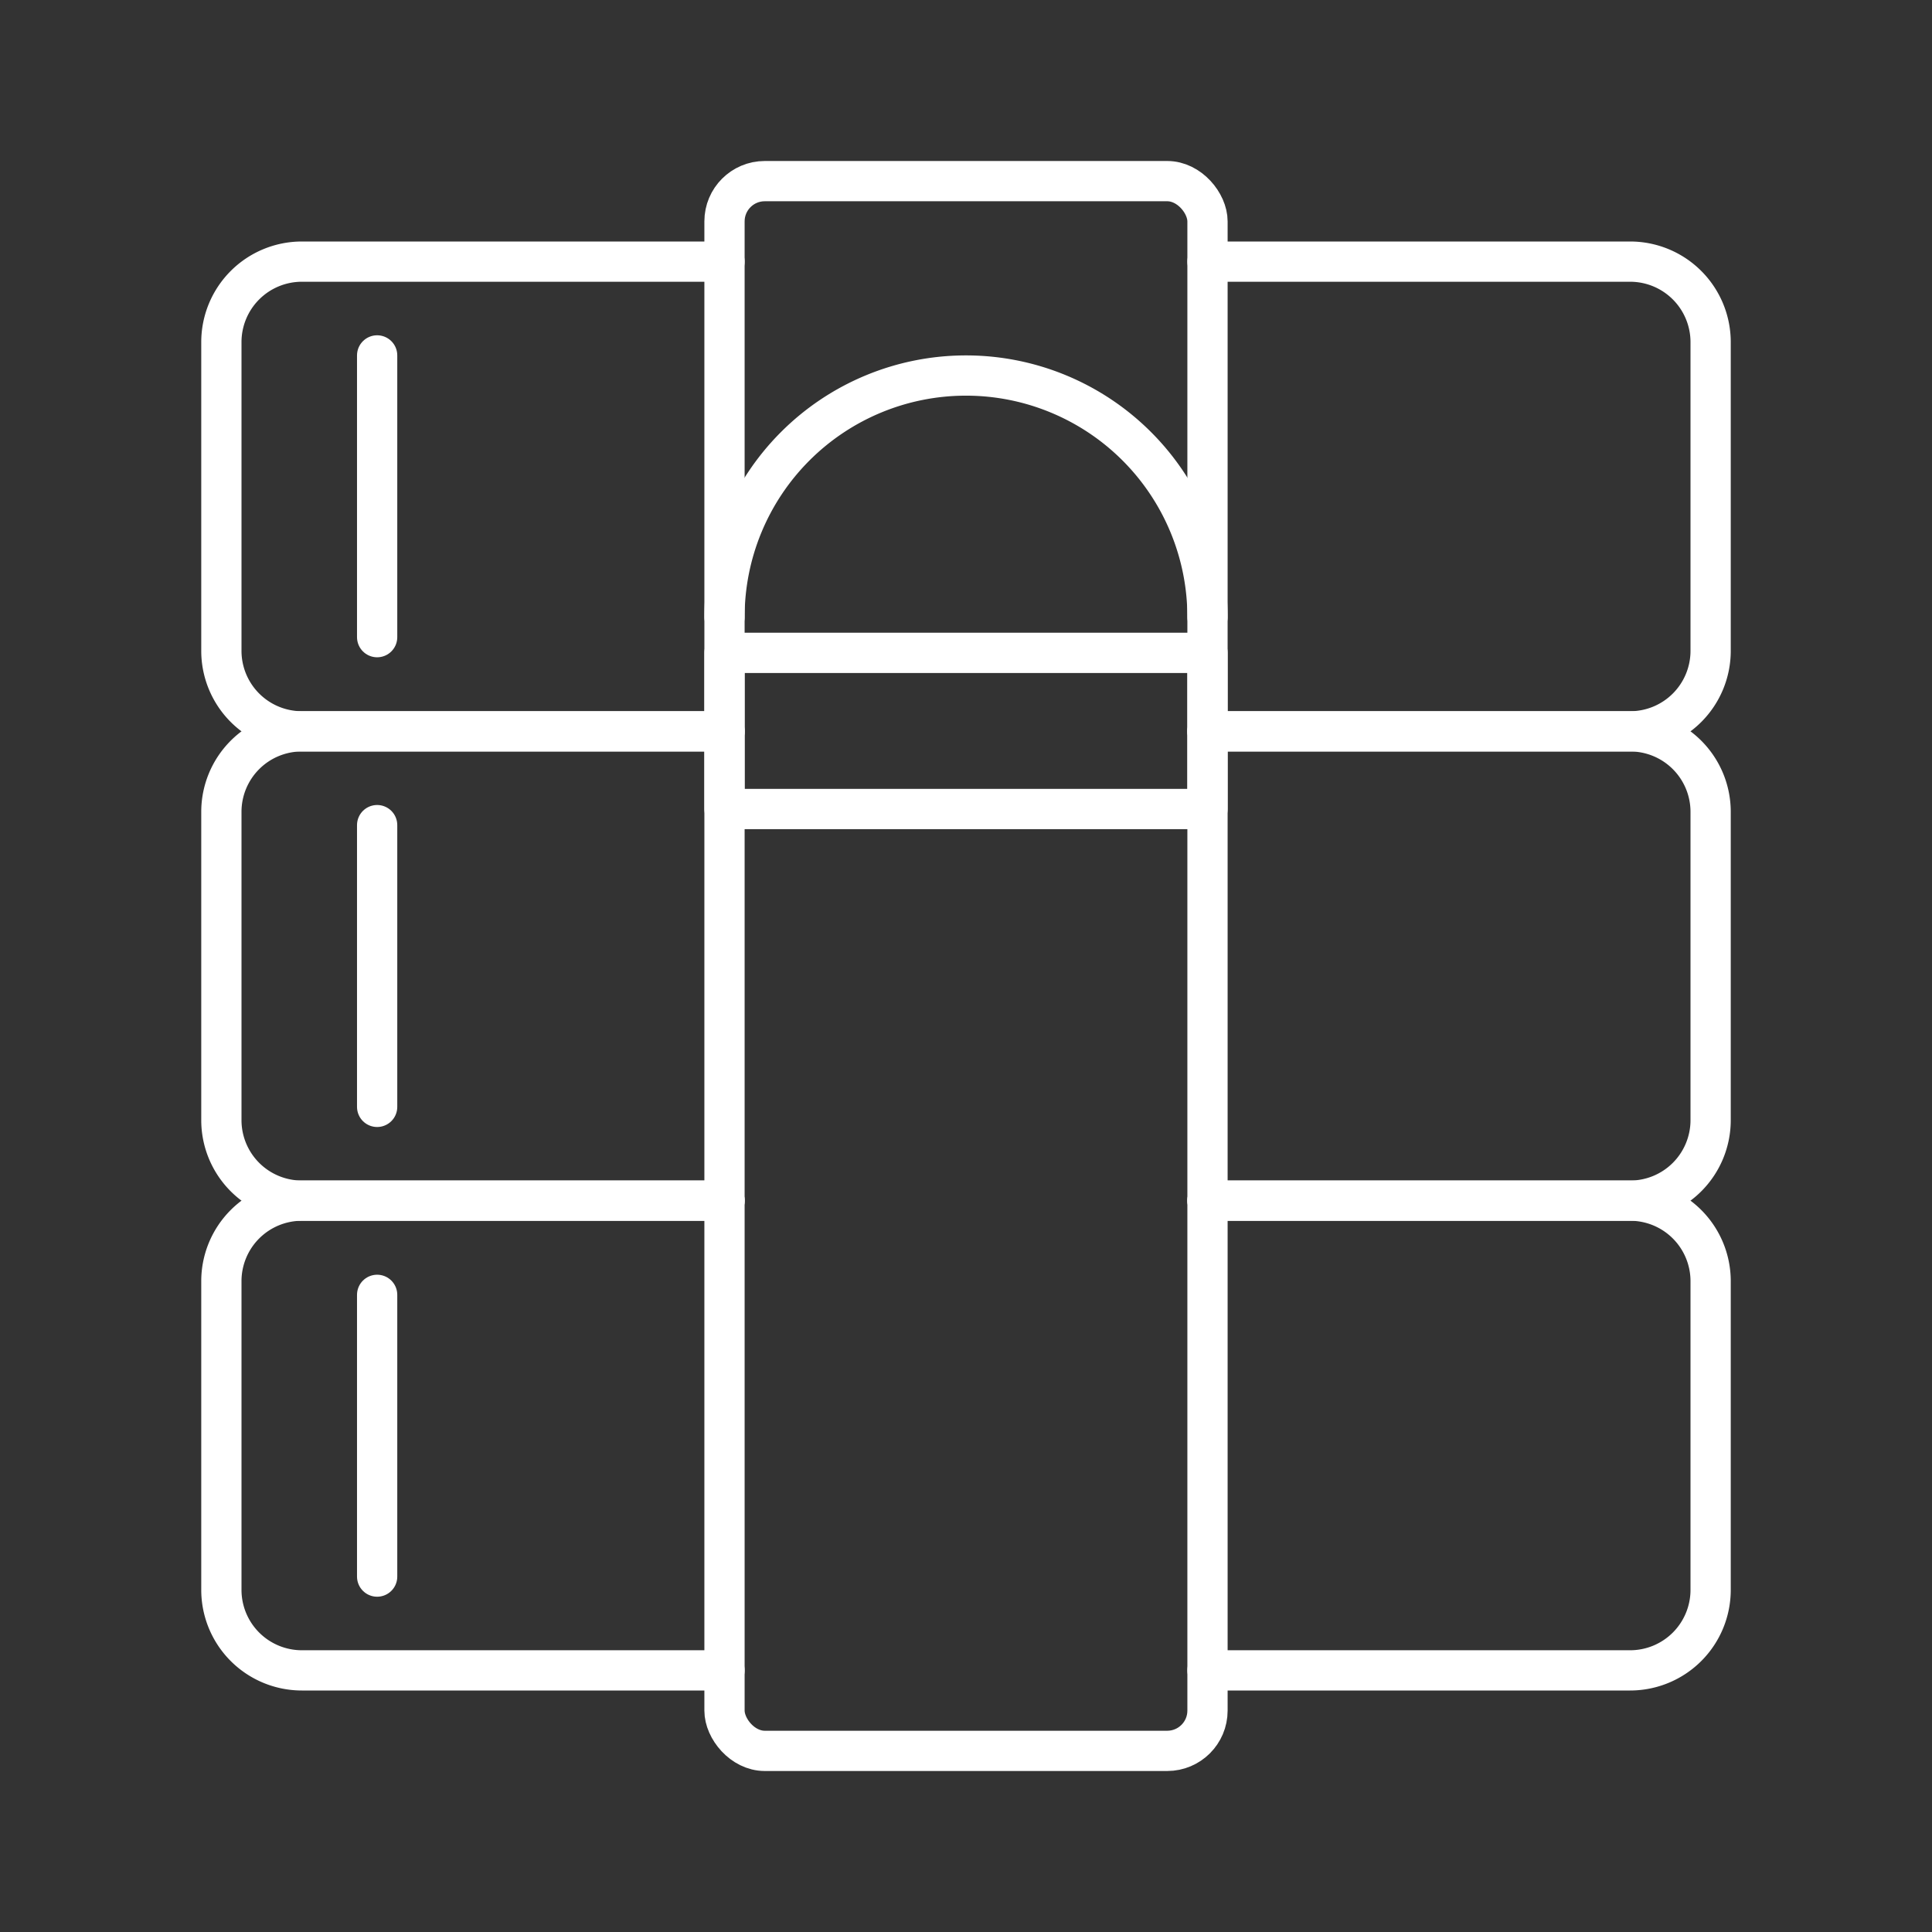 <svg viewBox="0 0 48 48" xmlns="http://www.w3.org/2000/svg">
 <rect x="0" y="0" width="48" height="48" fill="#333333" stroke="none"/>
 <defs>
  <style>.a{fill:none;stroke:#fff;stroke-linecap:round;stroke-linejoin:round;}</style>
 </defs>
 <path class="a" d="M18,6.5H7.5a2,2,0,0,0-2,2v7.67a2,2,0,0,0,2,2H18m12,0H40.5a2,2,0,0,0,2-2V8.5a2,2,0,0,0-2-2H30"/>
 <path class="a" d="M18,18.17H7.5a2,2,0,0,0-2,2v7.66a2,2,0,0,0,2,2H18m12,0H40.5a2,2,0,0,0,2-2V20.17a2,2,0,0,0-2-2H30"/>
 <path class="a" d="M18,29.83H7.5a2,2,0,0,0-2,2V39.5a2,2,0,0,0,2,2H18m12,0H40.5a2,2,0,0,0,2-2V31.83a2,2,0,0,0-2-2H30"/>
 <line class="a" x1="9.37" x2="9.37" y1="15.83" y2="8.83"/>
 <line class="a" x1="9.37" x2="9.37" y1="27.5" y2="20.5"/>
 <line class="a" x1="9.37" x2="9.37" y1="39.17" y2="32.17"/>
 <rect class="a" x="18" y="4.5" width="12" height="39" rx="1"/>
 <path class="a" d="m30 15.33a6 6 0 1 0-12 0"/>
 <rect class="a" x="18" y="16.22" width="12" height="3.88"/>
</svg>
